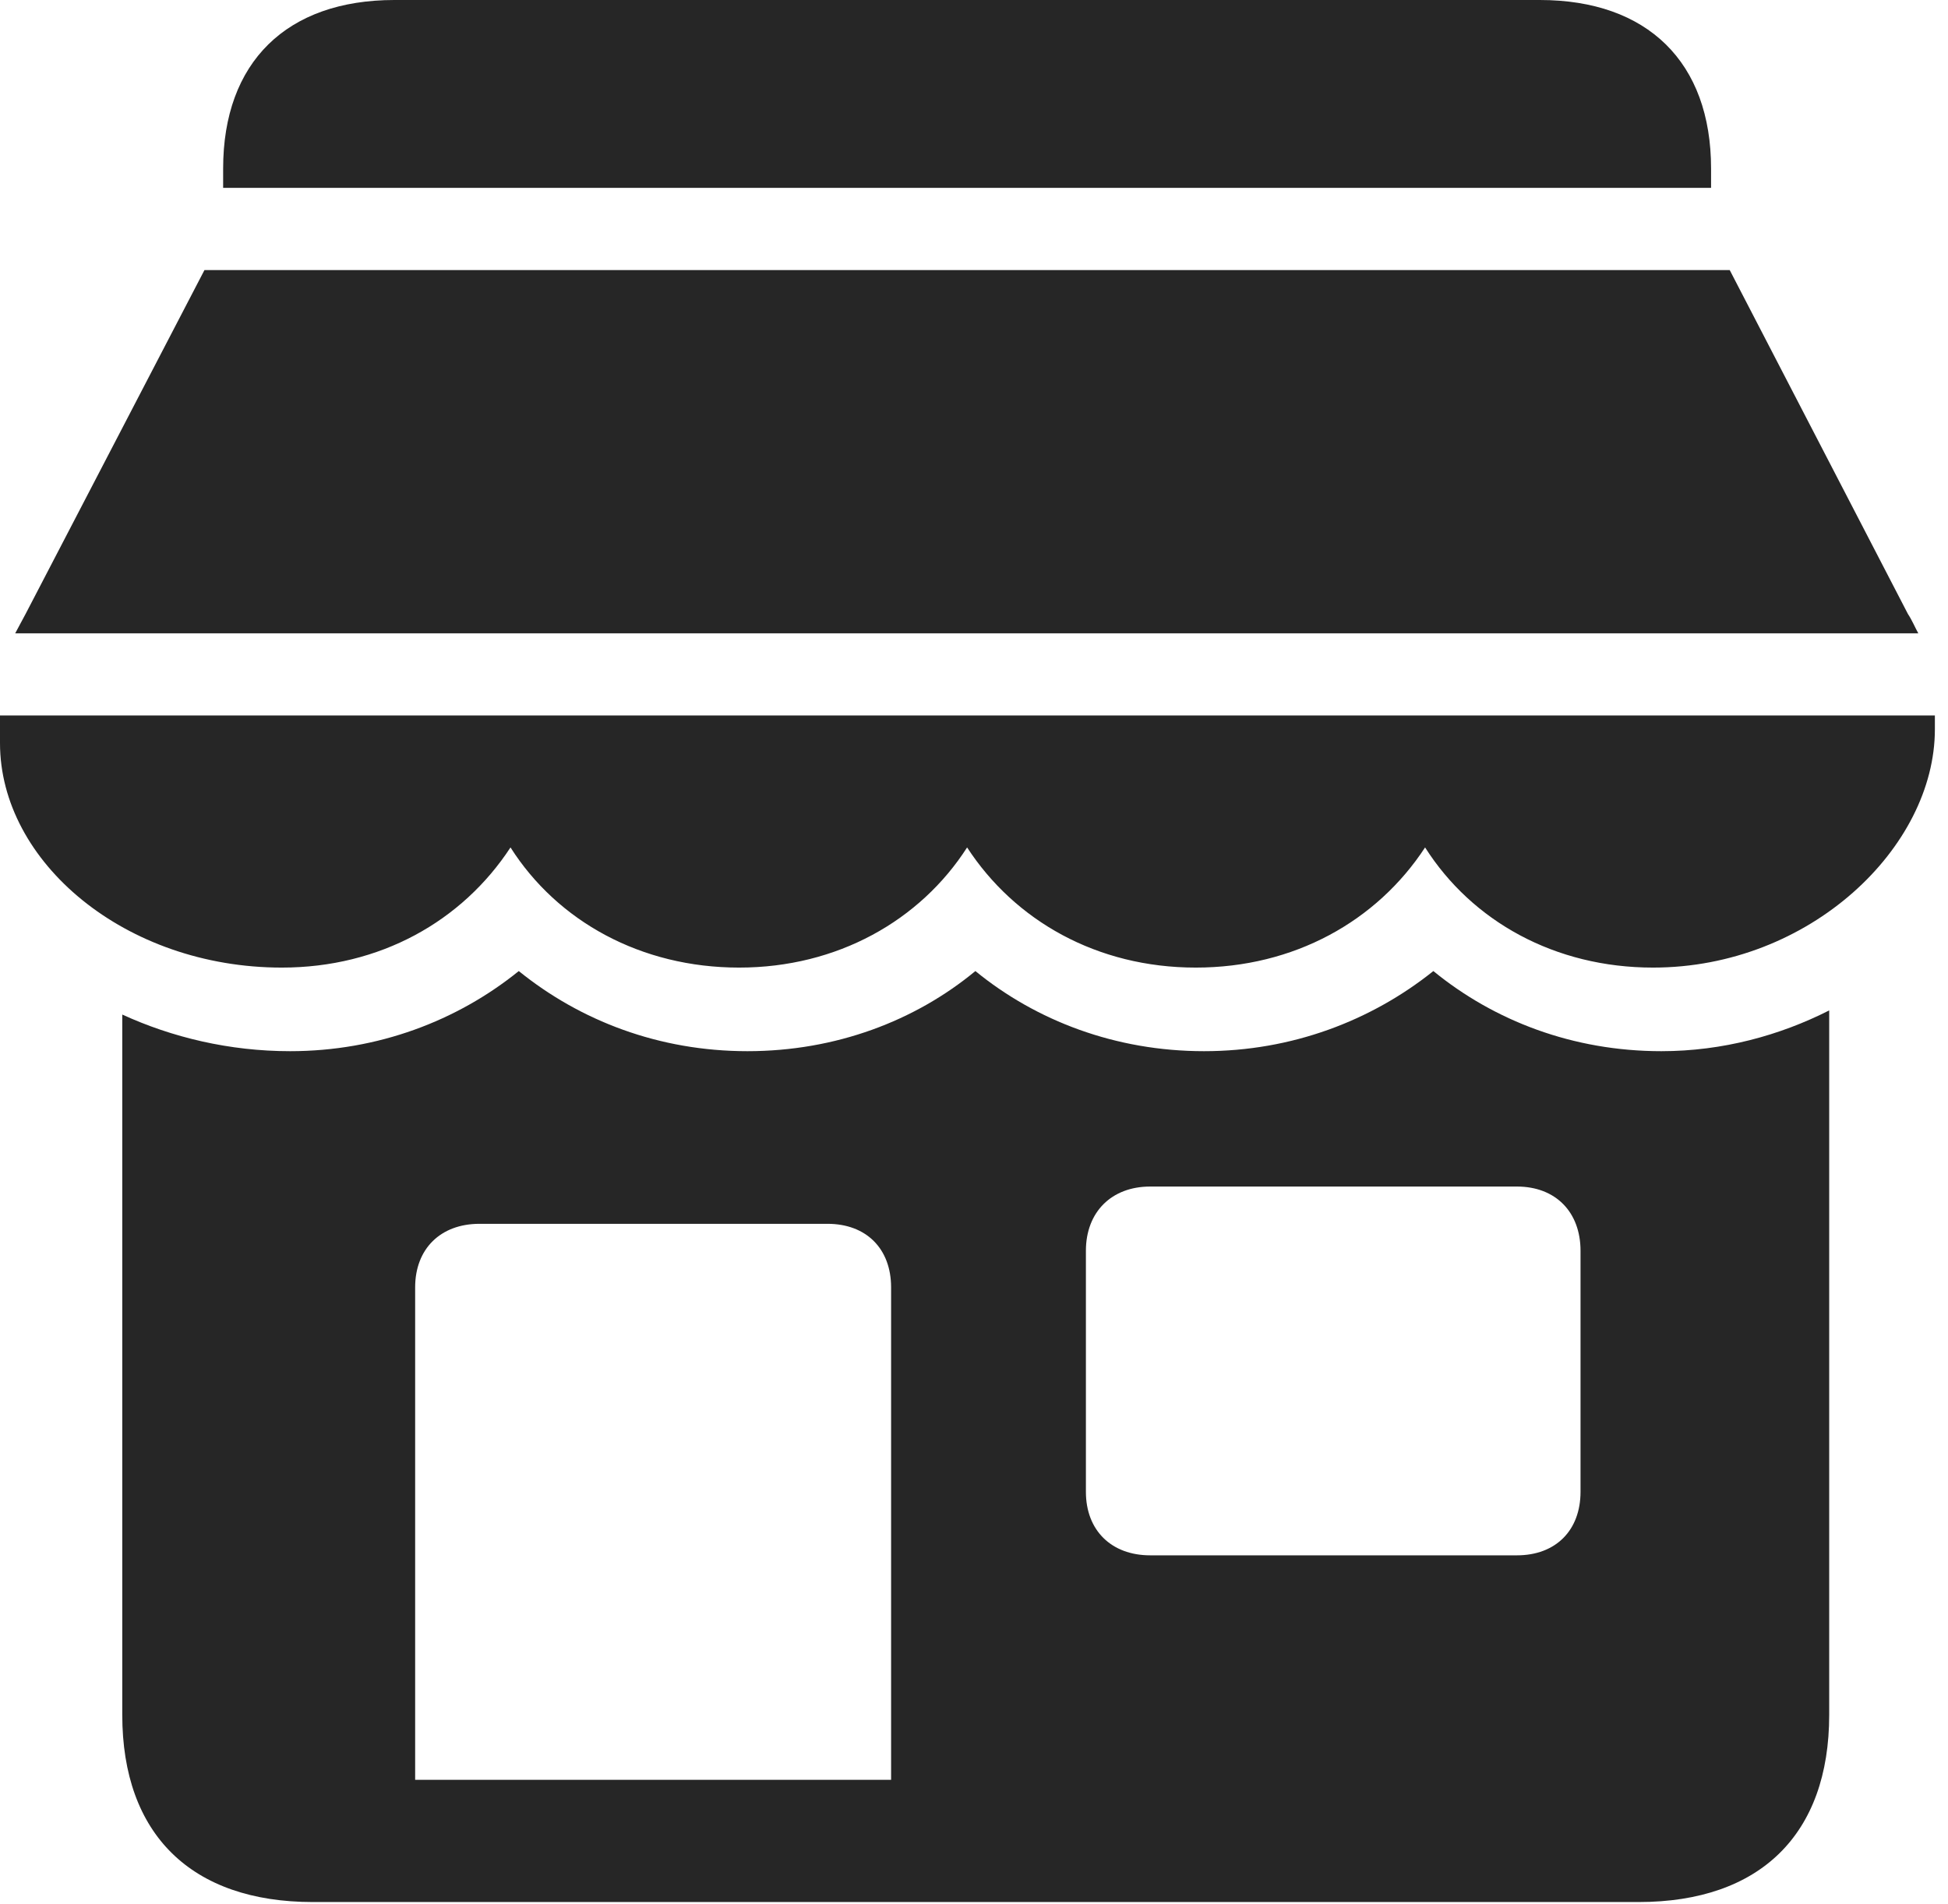 <?xml version="1.0" encoding="UTF-8"?>
<!--Generator: Apple Native CoreSVG 326-->
<!DOCTYPE svg
PUBLIC "-//W3C//DTD SVG 1.1//EN"
       "http://www.w3.org/Graphics/SVG/1.1/DTD/svg11.dtd">
<svg version="1.1" xmlns="http://www.w3.org/2000/svg" xmlns:xlink="http://www.w3.org/1999/xlink" viewBox="0 0 55.078 53.848">
 <g>
  <rect height="53.848" opacity="0" width="55.078" x="0" y="0"/>
  <path d="M8.848 53.789L46.328 53.789C49.766 53.789 51.719 51.875 51.719 48.496L51.719 28.574C50.332 29.277 48.711 29.727 46.973 29.727C44.473 29.727 42.246 28.867 40.527 27.461C38.77 28.867 36.523 29.727 34.043 29.727C31.543 29.727 29.297 28.867 27.578 27.461C25.879 28.867 23.633 29.727 21.133 29.727C18.633 29.727 16.406 28.867 14.668 27.461C12.93 28.867 10.684 29.727 8.203 29.727C6.484 29.727 4.863 29.336 3.457 28.691L3.457 48.496C3.457 51.875 5.41 53.789 8.848 53.789ZM11.738 50.332L11.738 36.406C11.738 35.312 12.461 34.609 13.555 34.609L23.398 34.609C24.492 34.609 25.195 35.312 25.195 36.406L25.195 50.332ZM32.52 43.984C31.426 43.984 30.703 43.281 30.703 42.188L30.703 35.371C30.703 34.277 31.426 33.555 32.52 33.555L42.891 33.555C43.984 33.555 44.688 34.277 44.688 35.371L44.688 42.188C44.688 43.281 43.984 43.984 42.891 43.984ZM6.309 5.312L48.379 5.312L48.379 4.766C48.379 1.758 46.582 0 43.535 0L11.152 0C8.105 0 6.309 1.758 6.309 4.766ZM0.43 17.91L54.238 17.91C54.141 17.734 54.062 17.539 53.945 17.363L48.906 7.637L5.781 7.637L0.723 17.363C0.625 17.539 0.527 17.734 0.43 17.91ZM7.969 27.363C10.742 27.363 13.066 26.055 14.434 23.965C15.762 26.055 18.125 27.363 20.898 27.363C23.672 27.363 26.016 26.035 27.344 23.965C28.691 26.035 31.016 27.363 33.809 27.363C36.582 27.363 38.926 26.055 40.293 23.965C41.621 26.055 43.965 27.363 46.738 27.363C51.172 27.363 54.707 23.965 54.707 20.625L54.707 20.234L0 20.234L0 21.016C0 24.375 3.535 27.363 7.969 27.363Z" fill="black" fill-opacity="0.85"/>
 </g>
</svg>
